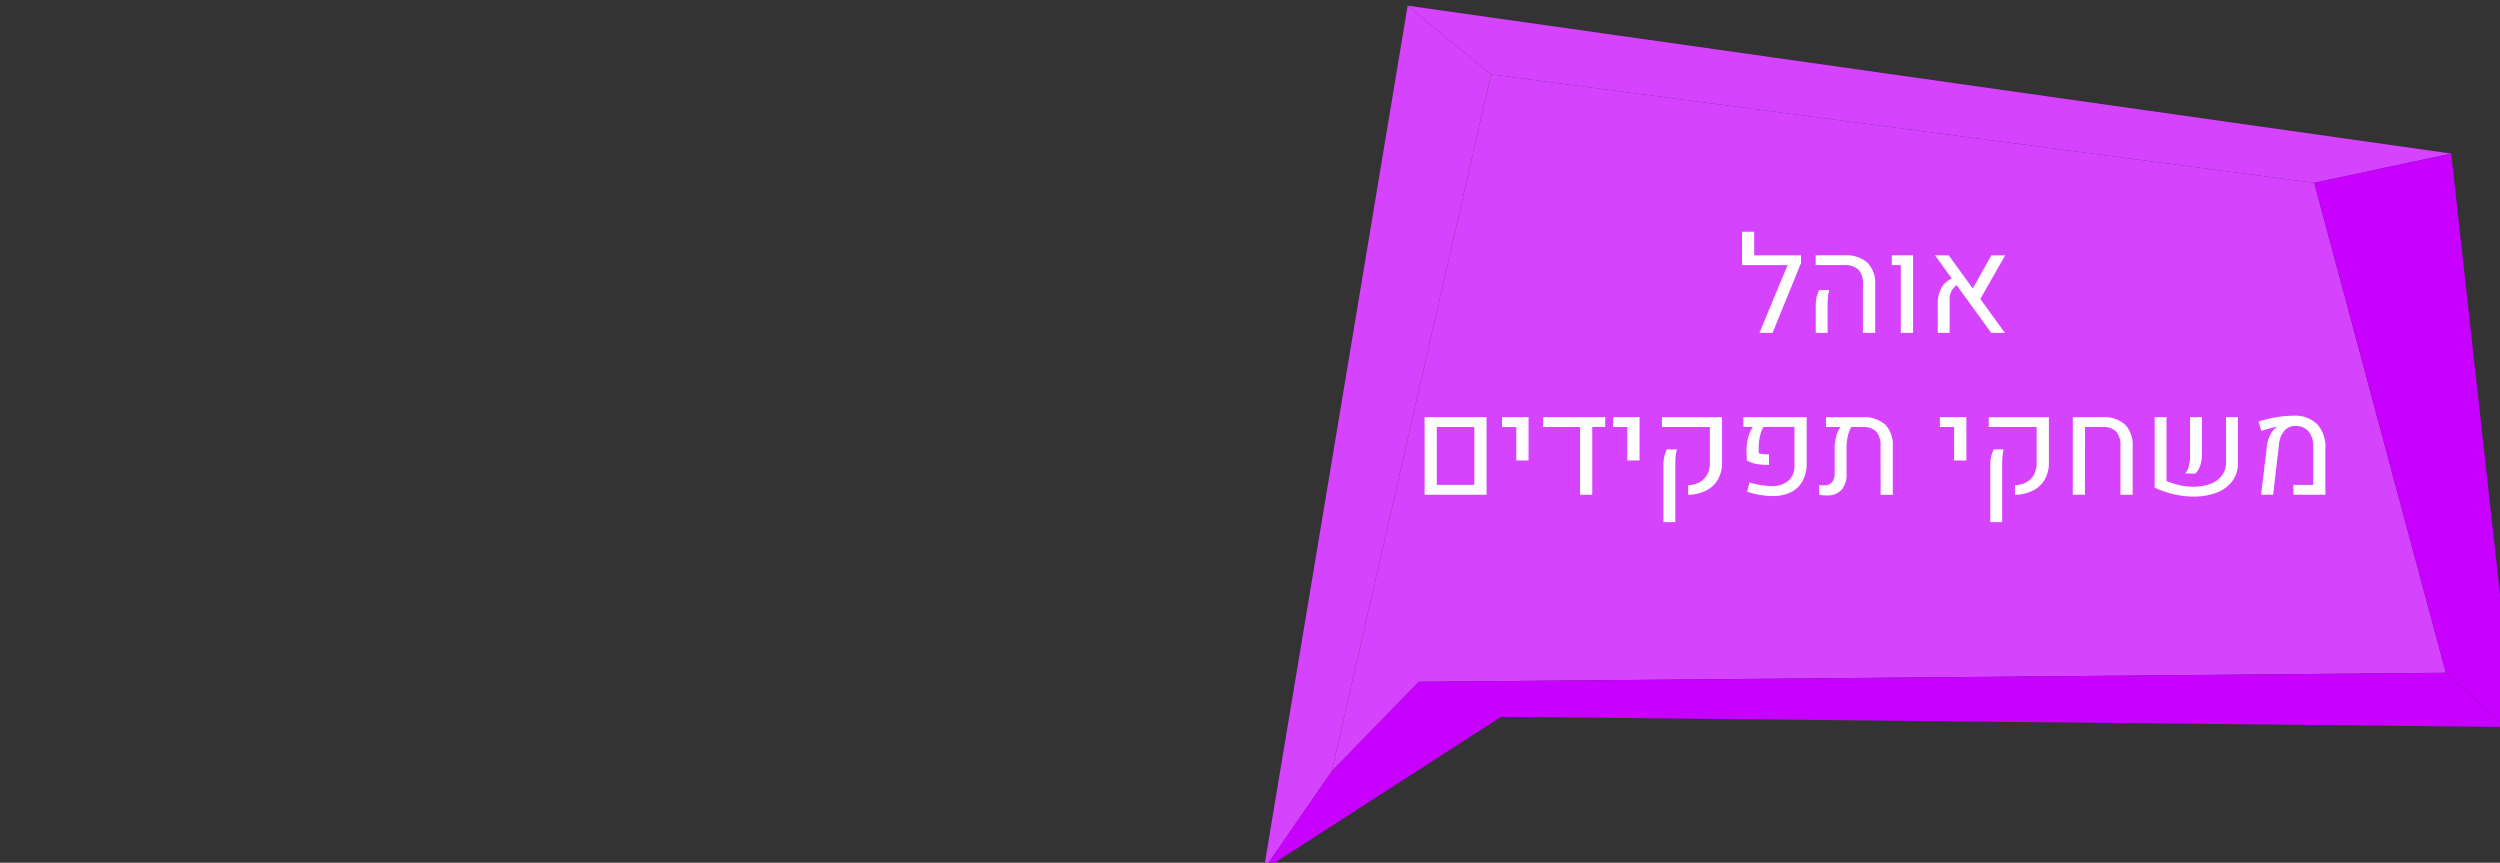 <?xml version="1.0" encoding="UTF-8" standalone="no"?>
<svg
   xmlns:dc="http://purl.org/dc/elements/1.1/"
   xmlns:cc="http://creativecommons.org/ns#"
   xmlns:rdf="http://www.w3.org/1999/02/22-rdf-syntax-ns#"
   xmlns:svg="http://www.w3.org/2000/svg"
   xmlns="http://www.w3.org/2000/svg"
   xmlns:xlink="http://www.w3.org/1999/xlink"
   id="svg6632"
   version="1.1"
   viewBox="0 0 138.071 47.647"
   height="180.084"
   width="521.844">
  <rect x="0" y="0" width="138.071" height="47.647" fill="#333333" stroke="none"/>
  <defs
     id="defs6626">
    <linearGradient
       xlink:href="#a"
       y2="791.056"
       x2="2055.557"
       y1="880.391"
       x1="2068.427"
       id="ay" />
    <linearGradient
       gradientUnits="userSpaceOnUse"
       gradientTransform="matrix(-1,0,0,1,5113,0)"
       y2="1232.389"
       x2="3496.207"
       y1="1163.078"
       x1="3484.449"
       id="a">
      <stop
         style="stop-color:#c700ff;stop-opacity:1"
         id="stop4"
         stop-color="#574ace"
         offset="0" />
      <stop
         style="stop-color:#d643ff;stop-opacity:1"
         id="stop6"
         stop-color="#8543ff"
         offset="1" />
    </linearGradient>
    <linearGradient
       xlink:href="#a"
       y2="789.857"
       x2="1853.453"
       y1="885.015"
       x1="1841.321"
       id="ax" />
    <linearGradient
       xlink:href="#a"
       y2="872.378"
       x2="1946.917"
       y1="782.235"
       x1="1931.624"
       id="aw" />
  </defs>
  <g
     transform="translate(-5.304,-96.284)"
     id="layer1">
    <polygon
       style="fill:url(#aw)"
       id="polygon448"
       points="1869.294,768.501 2040.854,791.106 2068.282,893.207 1854.235,895.091 1836.101,913.738 "
       class="bf"
       transform="matrix(0.265,0,0,0.265,-407.711,-103.261)" />
    <polygon
       style="fill:url(#ax)"
       id="polygon450"
       points="1869.294,768.501 1836.101,913.738 1821.924,934.268 1851.917,754.184 "
       class="bg"
       transform="matrix(0.265,0,0,0.265,-407.711,-103.261)" />
    <polygon
       style="fill:#d643ff;fill-opacity:1"
       id="polygon452"
       points="2069.397,785.01 1851.917,754.184 1869.294,768.501 2040.854,791.106 "
       class="e"
       transform="matrix(0.265,0,0,0.265,-407.711,-103.261)" />
    <polygon
       style="fill:url(#ay)"
       id="polygon454"
       points="2068.282,893.207 2040.854,791.106 2069.397,785.01 2082.846,906.394 "
       class="bh"
       transform="matrix(0.265,0,0,0.265,-407.711,-103.261)" />
    <polygon
       style="fill:#c700ff;fill-opacity:1"
       id="polygon456"
       points="2068.282,893.207 1854.235,895.091 1836.101,913.738 1821.924,934.268 1871.394,902.388 2080.758,904.503 "
       class="g"
       transform="matrix(0.265,0,0,0.265,-407.711,-103.261)" />
    <path
       style="fill:#ffffff;stroke-width:0.265"
       id="path512"
       d="m 104.772,110.809 -1.573,3.86 h -0.724 l 1.553,-3.743 h -2.514 v -1.844 h 0.673 v 1.302 h 2.583 z"
       class="aj" />
    <path
       style="fill:#ffffff;stroke-width:0.265"
       id="path514"
       d="m 108.191,111.98 a 1.1,1.1 0 0 0 -0.251,-0.806 1.111,1.111 0 0 0 -0.808,-0.249 h -1.552 v -0.542 h 1.586 a 1.786,1.786 0 0 1 1.271,0.407 1.585,1.585 0 0 1 0.431,1.208 v 2.67 h -0.677 z m -2.605,1.226 a 2.184,2.184 0 0 1 0.049,-0.522 2.151,2.151 0 0 1 0.14,-0.384 h 0.553 a 2.562,2.562 0 0 0 -0.066,0.37 4.692,4.692 0 0 0 -0.022,0.491 v 1.506 h -0.655 z"
       class="aj" />
    <path
       style="fill:#ffffff;stroke-width:0.265"
       id="path516"
       d="m 110.283,110.925 h -0.498 v -0.542 h 1.175 v 4.286 h -0.677 z"
       class="aj" />
    <path
       style="fill:#ffffff;stroke-width:0.265"
       id="path518"
       d="m 114.674,112.795 1.357,1.874 h -0.753 l -1.91,-2.634 a 0.909,0.909 0 0 0 -0.389,0.837 v 1.797 h -0.655 v -1.553 a 1.929,1.929 0 0 1 0.189,-0.911 1.212,1.212 0 0 1 0.586,-0.537 l -0.928,-1.284 h 0.757 l 1.328,1.833 1.032,-1.833 h 0.76 z"
       class="aj" />
    <path
       style="fill:#ffffff;stroke-width:0.265"
       id="path520"
       d="m 83.983,119.323 h 3.42 v 4.286 H 83.984 Z m 2.747,3.74 v -3.197 H 84.656 v 3.198 z"
       class="aj" />
    <path
       style="fill:#ffffff;stroke-width:0.265"
       id="path522"
       d="m 89.047,119.865 h -0.786 v -0.542 H 89.724 v 2.391 h -0.677 z"
       class="aj" />
    <path
       style="fill:#ffffff;stroke-width:0.265"
       id="path524"
       d="m 93.958,119.323 v 0.542 H 93.242 v 3.743 h -0.677 v -3.743 h -2.037 v -0.542 z"
       class="aj" />
    <path
       style="fill:#ffffff;stroke-width:0.265"
       id="path526"
       d="M 95.177,119.865 H 94.391 v -0.542 h 1.462 v 2.391 h -0.677 z"
       class="aj" />
    <path
       style="fill:#ffffff;stroke-width:0.265"
       id="path528"
       d="m 98.538,123.077 a 1.365,1.365 0 0 0 0.629,-0.159 1.049,1.049 0 0 0 0.419,-0.42 1.313,1.313 0 0 0 0.149,-0.642 v -1.99 h -2.646 v -0.542 h 3.321 v 2.517 a 1.808,1.808 0 0 1 -0.231,0.929 1.564,1.564 0 0 1 -0.655,0.611 2.24,2.24 0 0 1 -0.988,0.227 z m -1.364,-1.077 a 2.148,2.148 0 0 1 0.049,-0.516 2.18,2.18 0 0 1 0.14,-0.382 h 0.553 a 2.045,2.045 0 0 0 -0.067,0.364 q -0.02,0.2 -0.02,0.495 v 3.161 h -0.655 z"
       class="aj" />
    <path
       style="fill:#ffffff;stroke-width:0.265"
       id="path530"
       d="m 102.514,123.619 a 4.349,4.349 0 0 1 -0.72,-0.182 l 0.132,-0.506 a 4.445,4.445 0 0 0 0.649,0.147 4.046,4.046 0 0 0 0.591,0.049 1.346,1.346 0 0 0 0.92,-0.302 1.083,1.083 0 0 0 0.324,-0.844 v -2.117 h -1.717 a 1.83,1.83 0 0 0 -0.187,0.507 2.719,2.719 0 0 0 -0.071,0.613 v 0.327 a 0.713,0.713 0 0 0 0.215,0.051 3.413,3.413 0 0 0 0.353,0.015 v 0.582 a 3.724,3.724 0 0 1 -0.709,-0.053 1.896,1.896 0 0 1 -0.516,-0.191 l -0.015,-0.553 a 2.799,2.799 0 0 1 0.093,-0.718 1.821,1.821 0 0 1 0.253,-0.58 h -0.52 v -0.542 h 3.496 v 2.532 a 1.998,1.998 0 0 1 -0.237,1.013 1.487,1.487 0 0 1 -0.657,0.611 2.231,2.231 0 0 1 -0.977,0.202 4.305,4.305 0 0 1 -0.7,-0.062 z"
       class="aj" />
    <path
       style="fill:#ffffff;stroke-width:0.265"
       id="path532"
       d="m 109.421,119.73 a 1.644,1.644 0 0 1 0.42,1.235 v 2.646 h -0.673 l -0.004,-2.685 a 1.146,1.146 0 0 0 -0.238,-0.807 1.021,1.021 0 0 0 -0.769,-0.251 h -0.609 a 1.7,1.7 0 0 0 -0.191,0.503 2.799,2.799 0 0 0 -0.071,0.631 v 1.444 a 1.281,1.281 0 0 1 -0.28,0.895 1.05,1.05 0 0 1 -0.815,0.306 3.556,3.556 0 0 1 -0.419,-0.033 v -0.542 a 2.026,2.026 0 0 0 0.251,0.015 0.582,0.582 0 0 0 0.46,-0.164 0.77,0.77 0 0 0 0.144,-0.516 v -1.353 a 2.569,2.569 0 0 1 0.087,-0.661 1.46,1.46 0 0 1 0.24,-0.526 h -0.804 v -0.542 h 1.997 a 1.767,1.767 0 0 1 1.273,0.407 z"
       class="aj" />
    <path
       style="fill:#ffffff;stroke-width:0.265"
       id="path534"
       d="m 113.227,119.865 h -0.786 v -0.542 h 1.462 v 2.391 h -0.677 z"
       class="aj" />
    <path
       style="fill:#ffffff;stroke-width:0.265"
       id="path536"
       d="m 116.589,123.077 a 1.365,1.365 0 0 0 0.629,-0.159 1.049,1.049 0 0 0 0.419,-0.42 1.313,1.313 0 0 0 0.149,-0.642 v -1.99 h -2.646 v -0.542 h 3.321 v 2.517 a 1.808,1.808 0 0 1 -0.231,0.929 1.564,1.564 0 0 1 -0.655,0.611 2.24,2.24 0 0 1 -0.988,0.227 z m -1.364,-1.077 a 2.148,2.148 0 0 1 0.049,-0.516 2.18,2.18 0 0 1 0.14,-0.382 h 0.553 a 2.045,2.045 0 0 0 -0.067,0.364 q -0.02,0.2 -0.02,0.495 v 3.161 h -0.655 z"
       class="aj" />
    <path
       style="fill:#ffffff;stroke-width:0.265"
       id="path538"
       d="m 119.783,119.323 h 1.612 a 1.761,1.761 0 0 1 1.27,0.406 1.66,1.66 0 0 1 0.422,1.235 v 2.646 h -0.673 v -2.686 a 1.14,1.14 0 0 0 -0.24,-0.808 1.028,1.028 0 0 0 -0.771,-0.251 h -0.946 l -0.004,3.743 h -0.673 z"
       class="aj" />
    <path
       style="fill:#ffffff;stroke-width:0.265"
       id="path540"
       d="m 124.955,122.848 a 4.048,4.048 0 0 0 0.735,0.233 3.463,3.463 0 0 0 0.735,0.084 2.699,2.699 0 0 0 0.935,-0.151 1.404,1.404 0 0 0 0.648,-0.458 1.207,1.207 0 0 0 0.237,-0.759 v -2.474 h 0.655 v 2.535 a 1.606,1.606 0 0 1 -0.325,1.02 1.958,1.958 0 0 1 -0.878,0.624 3.501,3.501 0 0 1 -1.237,0.207 4.985,4.985 0 0 1 -1.091,-0.125 4.925,4.925 0 0 1 -1.066,-0.37 v -3.891 h 0.655 z m 1.233,-0.813 a 2.185,2.185 0 0 0 0.069,-0.58 v -2.132 h 0.658 v 2.011 a 2.06,2.06 0 0 1 -0.091,0.646 1.191,1.191 0 0 1 -0.28,0.468 l -0.56,-0.022 a 0.913,0.913 0 0 0 0.204,-0.39 z"
       class="aj" />
    <path
       style="fill:#ffffff;stroke-width:0.265"
       id="path542"
       d="m 130.507,120.884 a 1.696,1.696 0 0 1 0.169,-0.562 1.193,1.193 0 0 1 0.311,-0.406 q 0.015,-0.011 0.073,-0.051 l -0.007,-0.011 q -0.164,0.029 -0.409,0.093 -0.246,0.064 -0.45,0.132 l -0.156,-0.509 a 6.126,6.126 0 0 1 0.946,-0.237 5.67,5.67 0 0 1 0.964,-0.091 1.782,1.782 0 0 1 1.323,0.46 1.852,1.852 0 0 1 0.46,1.351 v 2.554 h -1.764 v -0.542 h 1.091 v -2.088 a 1.293,1.293 0 0 0 -0.258,-0.869 0.938,0.938 0 0 0 -0.75,-0.298 0.75,0.75 0 0 0 -0.589,0.271 1.327,1.327 0 0 0 -0.291,0.737 l -0.324,2.79 h -0.666 z"
       class="aj" />
  </g>
</svg>
